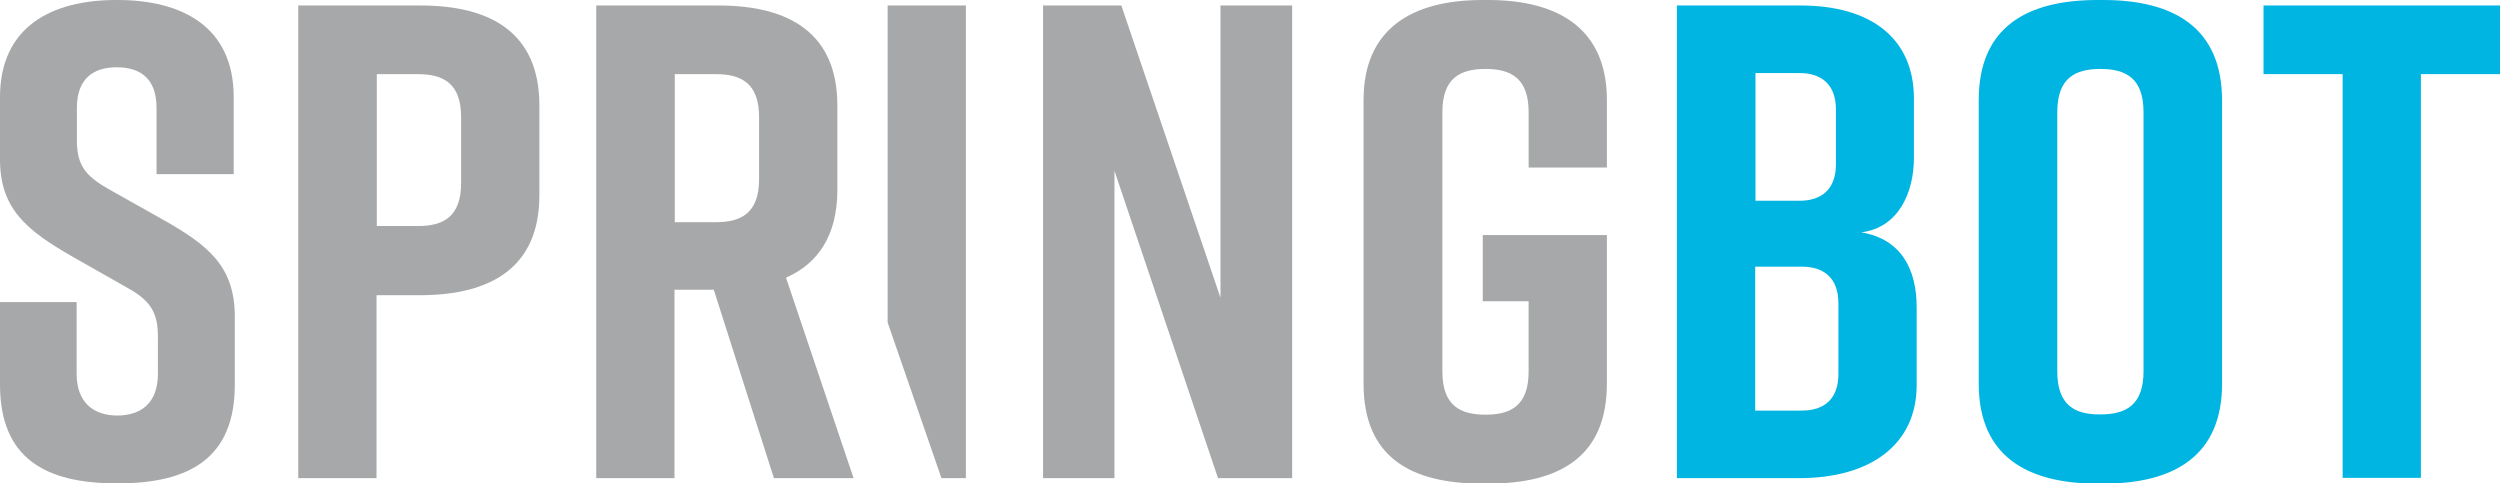 <?xml version="1.0" encoding="utf-8"?>
<!-- Generator: Adobe Illustrator 26.0.2, SVG Export Plug-In . SVG Version: 6.00 Build 0)  -->
<svg version="1.1" id="Layer_1" xmlns="http://www.w3.org/2000/svg" xmlns:xlink="http://www.w3.org/1999/xlink" x="0px" y="0px"
	 viewBox="0 0 910.3 176" style="enable-background:new 0 0 910.3 176;" xml:space="preserve">
<style type="text/css">
	.st0{fill:#00B5E2;}
	.st1{fill:#A7A8A9;}
</style>
<g>
	<path class="st0" d="M696.9,57.5V35.9c0-21.6-15.2-33.9-41.3-33.9h-45v172.1h44.5c26.1,0,42.8-12.3,42.8-33.9v-28.3
		c0-13.3-5.2-24.8-20.2-27.3C691.5,82.9,696.9,69.8,696.9,57.5L696.9,57.5z M639.2,26.6h16c8.1,0,13.3,4.2,13.3,13.3v19.9
		c0,9.1-5.2,13.3-13.3,13.3h-16V26.6L639.2,26.6z M669.4,110.4v25.8c0,9.1-5.2,13.3-13.3,13.3h-17V97.1h17
		C664.2,97.1,669.4,101.3,669.4,110.4L669.4,110.4z M720.5,36.4v103.3c0,26.1,17.2,36.4,43.3,36.4h2c26.1,0,43.3-10.3,43.3-36.4
		V36.4C809,10.3,791.8,0,765.8,0h-2C737.7,0,720.5,10.1,720.5,36.4L720.5,36.4z M749.1,135.2V40.8c0-12.3,6.4-15.7,15.7-15.7
		c9.3,0,15.7,3.4,15.7,15.7v94.4c0,12.3-6.4,15.7-15.7,15.7C755.4,151,749.1,147.5,749.1,135.2L749.1,135.2z M910.3,2h-86.1V27h28.8
		v147h28.5V27h28.8V2L910.3,2z"/>
	<path class="st1" d="M85.1,63.4v-28C85.1,9.8,66.4,0,42.8,0h-0.5C18.7,0,0,9.8,0,35.4V58C0,76,9.6,83.8,26.3,93.4l19.9,11.3
		c8.6,4.7,11.3,9.1,11.3,17.9v13.5c0,10.6-6.1,15.2-14.8,15.2c-8.6,0-14.8-4.7-14.8-15.2v-26.1H0v30C0,166.9,16.5,176,42.5,176H43
		c26.1,0,42.5-9.3,42.5-35.9v-24.8c0-18.4-9.8-26.1-26.3-35.4L39.1,68.6C31,63.9,28,60,28,51.1V39.3c0-10.8,6.1-14.8,14.5-14.8
		c8.4,0,14.5,3.9,14.5,14.8v24.1H85.1L85.1,63.4z"/>
	<path class="st1" d="M196.4,71.1V38.4c0-26.1-17.2-36.4-43.3-36.4h-44.5v172.1h28.5v-66.6h16C179.2,107.4,196.4,97.1,196.4,71.1
		L196.4,71.1z M167.9,66.6c0,12.3-6.4,15.7-15.7,15.7h-15V27h15c9.3,0,15.7,3.4,15.7,15.7V66.6L167.9,66.6z"/>
	<path class="st1" d="M304.9,69.1V38.4c0-26.1-17.2-36.4-43.3-36.4h-44.5v172.1h28.5v-68.6h14.3l21.9,68.6h29l-24.6-73
		C298,95.9,304.9,85.6,304.9,69.1L304.9,69.1z M276.4,65.2c0,12.3-6.4,15.7-15.7,15.7h-15V27h15c9.3,0,15.7,3.4,15.7,15.7V65.2
		L276.4,65.2z"/>
	<polygon class="st1" points="351.7,174.1 351.7,2 323.2,2 323.2,117.4 342.8,174.1 351.7,174.1 	"/>
	<polygon class="st1" points="405.8,174.1 405.8,62.2 443.5,174.1 470.5,174.1 470.5,2 444.4,2 444.4,108.4 408.3,2 379.8,2 
		379.8,174.1 405.8,174.1 	"/>
	<path class="st1" d="M585.1,85.6h-45.2v24.1h16.7v25.6c0,12.3-6.4,15.7-15.7,15.7s-15.7-3.4-15.7-15.7V40.8
		c0-12.3,6.4-15.7,15.7-15.7s15.7,3.4,15.7,15.7V61h28.5V36.4c0-25.6-17.2-36.4-43.3-36.4h-2c-26.1,0-43.3,10.8-43.3,36.4v103.3
		c0,26.8,17.2,36.4,43.3,36.4h2c26.1,0,43.3-9.8,43.3-36.4V85.6L585.1,85.6z"/>
</g>
</svg>
